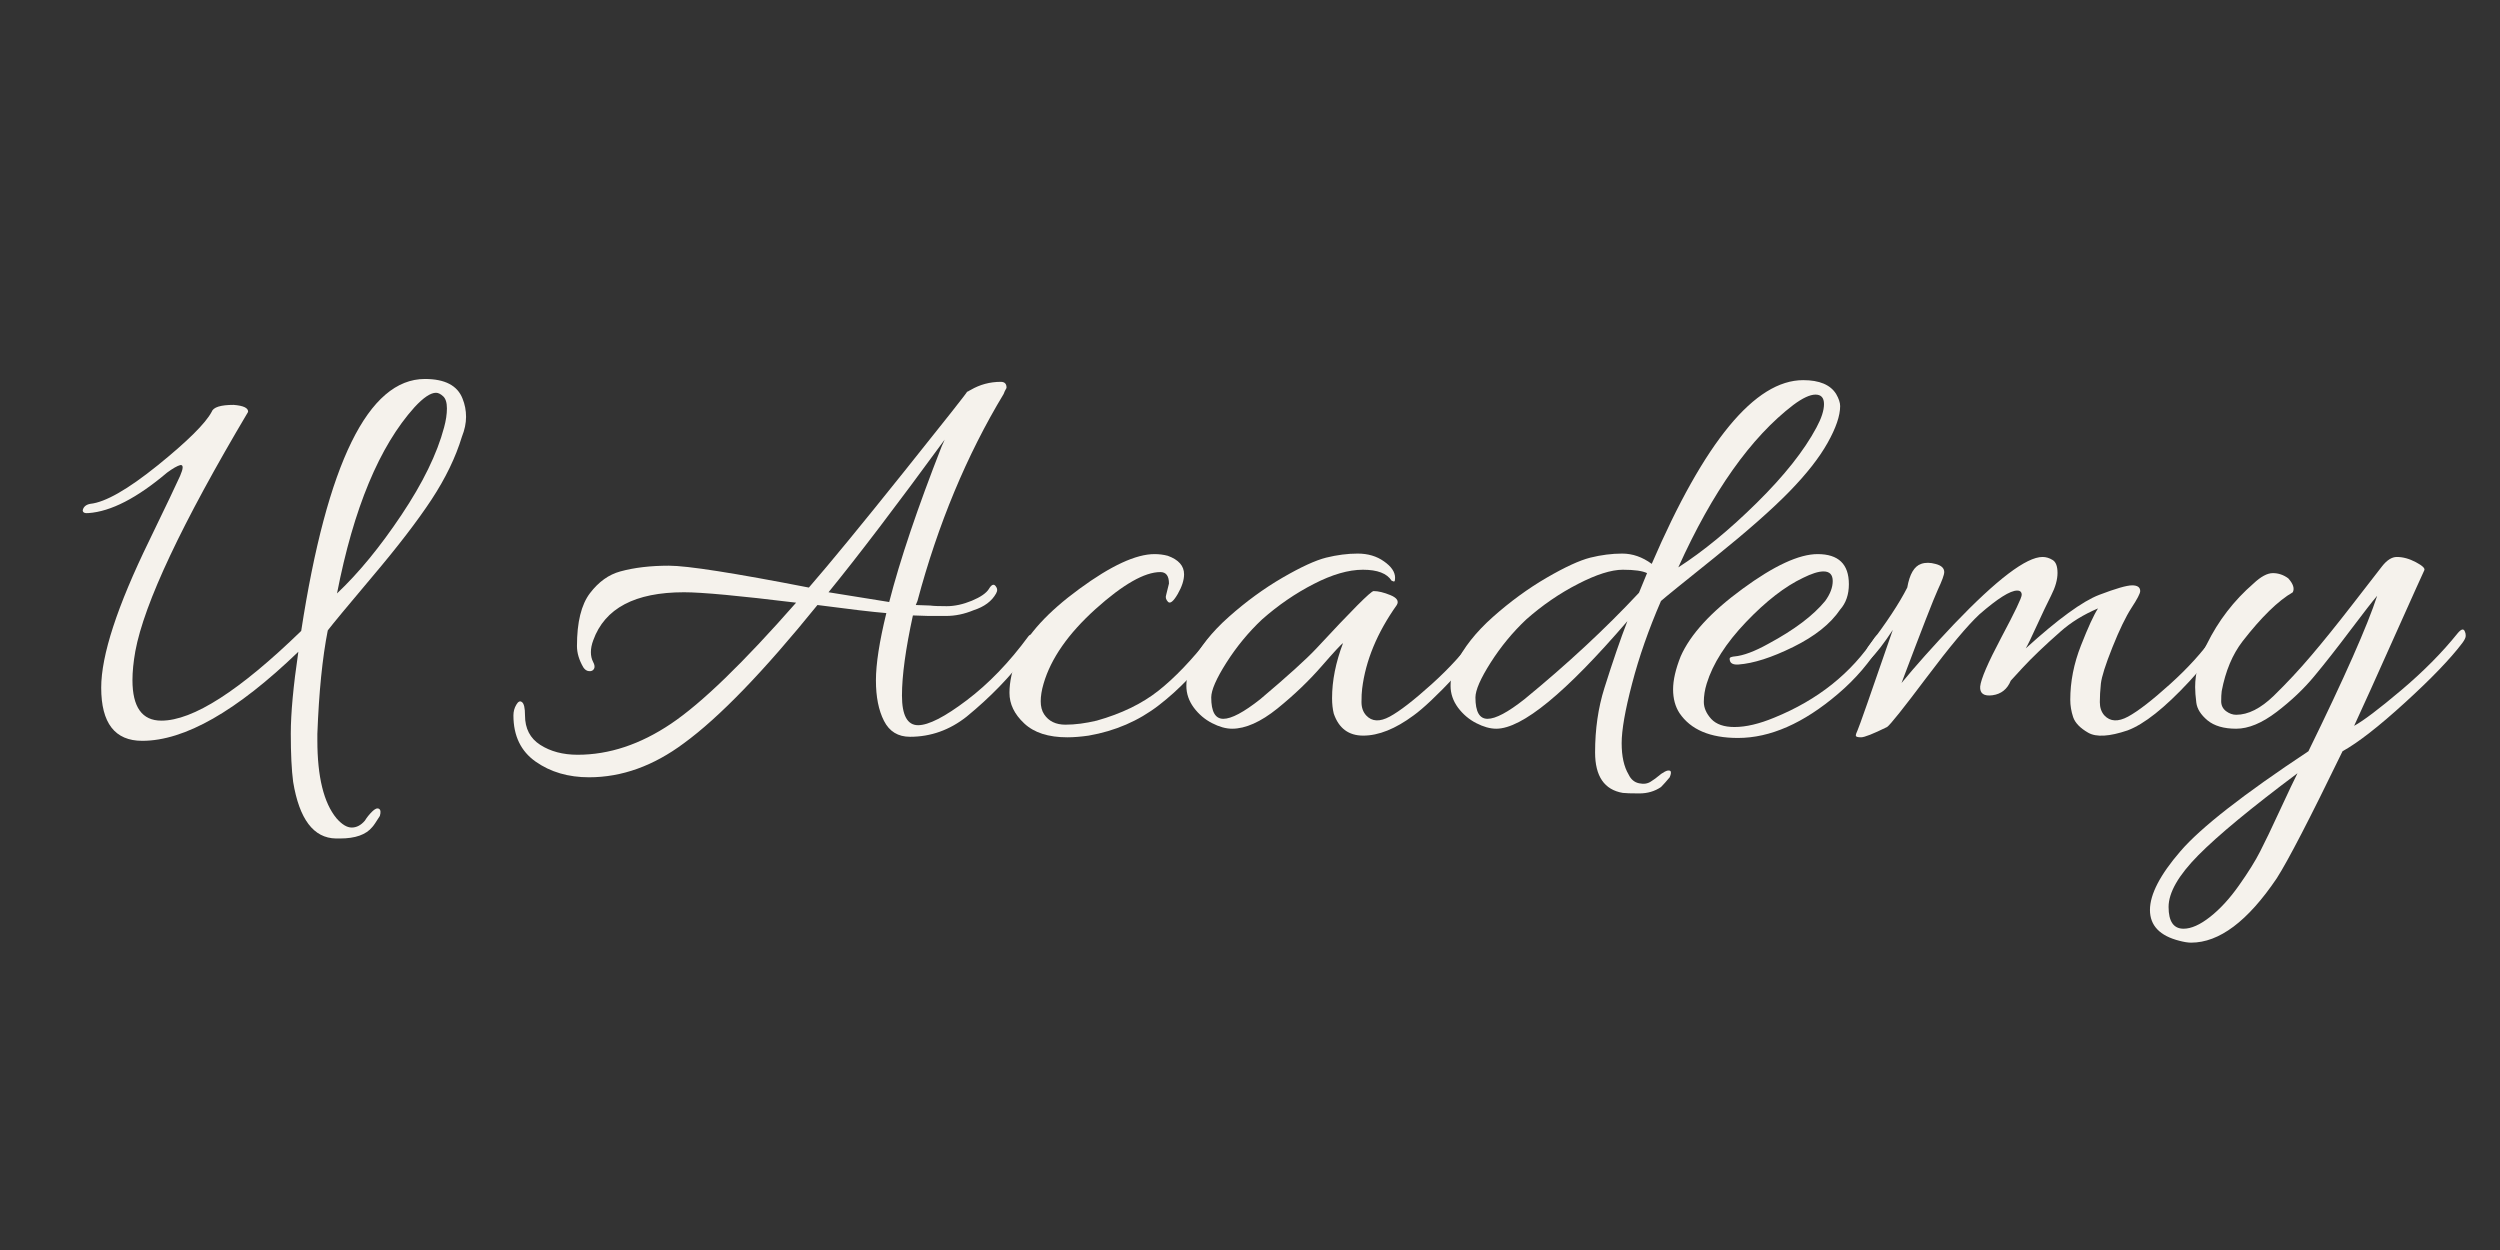 <svg xmlns="http://www.w3.org/2000/svg" xmlns:xlink="http://www.w3.org/1999/xlink" width="400" zoomAndPan="magnify" viewBox="0 0 300 150" height="200" preserveAspectRatio="xMidYMid meet" version="1.0"><rect x="0" y="0" width="300" height="150" fill="#333333" stroke="none"/><defs><g/></defs><g fill="#f5f2ec" fill-opacity="1"><g transform="translate(9.161, 86.68)"><g><path d="M 7.906 2.219 C 4.625 2.219 2.984 0.094 2.984 -4.156 C 2.984 -8.039 4.898 -13.914 8.734 -21.781 C 10.816 -26.082 12.055 -28.68 12.453 -29.578 C 12.848 -30.484 12.859 -30.914 12.484 -30.875 C 12.117 -30.781 11.586 -30.477 10.891 -29.969 C 7.285 -26.914 4.141 -25.297 1.453 -25.109 C 0.992 -25.066 0.766 -25.18 0.766 -25.453 C 0.859 -25.867 1.16 -26.125 1.672 -26.219 C 3.473 -26.406 6.164 -27.941 9.75 -30.828 C 13.332 -33.723 15.492 -35.863 16.234 -37.25 C 16.422 -37.812 17.301 -38.094 18.875 -38.094 C 20.07 -38 20.648 -37.719 20.609 -37.25 C 12.648 -23.844 8.141 -14.27 7.078 -8.531 C 6.848 -7.238 6.734 -6.082 6.734 -5.062 C 6.734 -1.82 7.891 -0.203 10.203 -0.203 C 13.992 -0.203 19.586 -3.789 26.984 -10.969 C 30.086 -31.125 35.035 -41.203 41.828 -41.203 C 44.234 -41.203 45.738 -40.414 46.344 -38.844 C 46.625 -38.156 46.766 -37.426 46.766 -36.656 C 46.766 -35.895 46.598 -35.098 46.266 -34.266 C 45.523 -31.816 44.312 -29.305 42.625 -26.734 C 40.938 -24.172 38.578 -21.098 35.547 -17.516 C 32.523 -13.93 30.734 -11.77 30.172 -11.031 C 29.523 -7.75 29.109 -3.609 28.922 1.391 C 28.922 1.66 28.922 1.914 28.922 2.156 C 28.922 6.539 29.688 9.66 31.219 11.516 C 31.863 12.254 32.473 12.625 33.047 12.625 C 33.629 12.625 34.156 12.348 34.625 11.797 C 34.852 11.422 35.141 11.062 35.484 10.719 C 35.828 10.375 36.102 10.258 36.312 10.375 C 36.52 10.488 36.555 10.773 36.422 11.234 C 35.961 11.973 35.66 12.414 35.516 12.562 C 34.773 13.477 33.484 13.938 31.641 13.938 C 31.492 13.938 31.332 13.938 31.156 13.938 C 28.469 13.895 26.754 11.629 26.016 7.141 C 25.828 5.711 25.734 3.781 25.734 1.344 C 25.734 -1.082 26.035 -4.352 26.641 -8.469 C 19.242 -1.344 13 2.219 7.906 2.219 Z M 44.125 -35.375 C 44.352 -36.207 44.469 -36.973 44.469 -37.672 C 44.469 -38.367 44.316 -38.852 44.016 -39.125 C 43.711 -39.406 43.426 -39.547 43.156 -39.547 C 42.508 -39.547 41.648 -38.969 40.578 -37.812 C 36.367 -33.133 33.27 -25.688 31.281 -15.469 C 33.875 -17.914 36.453 -21.055 39.016 -24.891 C 41.586 -28.734 43.289 -32.227 44.125 -35.375 Z M 44.125 -35.375 "/></g></g></g><g fill="#f5f2ec" fill-opacity="1"><g transform="translate(45.652, 86.68)"><g/></g></g><g fill="#f5f2ec" fill-opacity="1"><g transform="translate(60.845, 86.68)"><g><path d="M 48.359 1.734 C 46.922 1.734 45.879 1.098 45.234 -0.172 C 44.586 -1.441 44.266 -3.062 44.266 -5.031 C 44.266 -7 44.68 -9.691 45.516 -13.109 C 43.891 -13.242 41.133 -13.566 37.25 -14.078 C 30.82 -6.129 25.484 -0.602 21.234 2.5 C 17.578 5.227 13.781 6.594 9.844 6.594 C 7.352 6.594 5.219 5.969 3.438 4.719 C 1.656 3.469 0.766 1.617 0.766 -0.828 C 0.766 -1.297 0.879 -1.723 1.109 -2.109 C 1.336 -2.504 1.566 -2.609 1.797 -2.422 C 2.035 -2.242 2.156 -1.711 2.156 -0.828 C 2.156 0.742 2.766 1.922 3.984 2.703 C 5.211 3.492 6.707 3.891 8.469 3.891 C 12.258 3.891 15.992 2.648 19.672 0.172 C 23.348 -2.297 28.352 -7.141 34.688 -14.359 C 27.883 -15.191 23.398 -15.609 21.234 -15.609 C 15.359 -15.609 11.727 -13.688 10.344 -9.844 C 10.156 -9.344 10.062 -8.867 10.062 -8.422 C 10.062 -7.984 10.148 -7.594 10.328 -7.25 C 10.516 -6.906 10.551 -6.629 10.438 -6.422 C 10.32 -6.211 10.125 -6.117 9.844 -6.141 C 9.57 -6.16 9.344 -6.312 9.156 -6.594 C 8.645 -7.469 8.391 -8.32 8.391 -9.156 C 8.391 -12.02 8.91 -14.133 9.953 -15.5 C 10.992 -16.863 12.207 -17.734 13.594 -18.109 C 15.258 -18.566 17.203 -18.797 19.422 -18.797 C 21.641 -18.797 27.238 -17.922 36.219 -16.172 C 38.707 -19.035 42.492 -23.645 47.578 -30 C 52.672 -36.363 55.219 -39.594 55.219 -39.688 L 55.297 -39.688 C 55.336 -39.727 55.453 -39.797 55.641 -39.891 C 56.742 -40.535 57.945 -40.859 59.25 -40.859 C 59.707 -40.859 59.938 -40.629 59.938 -40.172 C 59.938 -40.117 59.91 -40.055 59.859 -39.984 C 59.816 -39.922 59.77 -39.832 59.719 -39.719 C 59.676 -39.602 59.633 -39.5 59.594 -39.406 C 55.156 -32.051 51.707 -23.77 49.25 -14.562 L 49.047 -14.078 L 50.781 -14.016 C 51.156 -13.961 51.816 -13.938 52.766 -13.938 C 53.711 -13.938 54.719 -14.156 55.781 -14.594 C 56.844 -15.039 57.523 -15.516 57.828 -16.016 C 58.129 -16.523 58.395 -16.641 58.625 -16.359 C 58.852 -16.086 58.875 -15.789 58.688 -15.469 C 58.176 -14.539 57.273 -13.867 55.984 -13.453 C 54.879 -12.992 53.781 -12.766 52.688 -12.766 C 51.602 -12.766 50.898 -12.766 50.578 -12.766 L 48.703 -12.828 C 47.828 -8.805 47.391 -5.602 47.391 -3.219 C 47.391 -0.844 48.035 0.344 49.328 0.344 C 50.578 0.344 52.52 -0.648 55.156 -2.641 C 57.789 -4.629 60.266 -7.195 62.578 -10.344 C 62.711 -10.52 62.895 -10.562 63.125 -10.469 C 63.363 -10.383 63.484 -10.27 63.484 -10.125 C 63.484 -9.988 63.445 -9.816 63.375 -9.609 C 63.301 -9.398 62.941 -8.879 62.297 -8.047 C 60.359 -5.453 57.977 -3 55.156 -0.688 C 53.113 0.926 50.848 1.734 48.359 1.734 Z M 52.172 -33.156 C 52.211 -33.25 52.27 -33.375 52.344 -33.531 C 52.414 -33.695 52.473 -33.828 52.516 -33.922 C 46.734 -26.016 42.086 -19.91 38.578 -15.609 L 45.859 -14.438 C 47.148 -19.469 49.254 -25.707 52.172 -33.156 Z M 52.172 -33.156 "/></g></g></g><g fill="#f5f2ec" fill-opacity="1"><g transform="translate(119.745, 86.68)"><g><path d="M 20.188 -15.266 L 20.531 -16.656 C 20.531 -17.57 20.188 -18.031 19.5 -18.031 C 17.602 -18.031 15.008 -16.551 11.719 -13.594 C 8.438 -10.633 6.359 -7.648 5.484 -4.641 C 5.254 -3.859 5.141 -3.156 5.141 -2.531 C 5.141 -1.906 5.273 -1.383 5.547 -0.969 C 6.098 -0.133 6.953 0.281 8.109 0.281 C 9.266 0.281 10.516 0.117 11.859 -0.203 C 14.816 -1.035 17.281 -2.227 19.25 -3.781 C 21.219 -5.332 23.285 -7.492 25.453 -10.266 C 25.641 -10.492 25.859 -10.562 26.109 -10.469 C 26.367 -10.383 26.5 -10.258 26.5 -10.094 C 26.5 -9.926 26.43 -9.68 26.297 -9.359 C 24.078 -6.359 21.75 -3.922 19.312 -2.047 C 16.883 -0.172 14.078 1.039 10.891 1.594 C 9.961 1.727 9.109 1.797 8.328 1.797 C 6.055 1.797 4.332 1.238 3.156 0.125 C 1.977 -0.977 1.391 -2.195 1.391 -3.531 C 1.391 -4.875 1.711 -6.332 2.359 -7.906 C 3.516 -10.539 5.988 -13.242 9.781 -16.016 C 13.57 -18.797 16.578 -20.188 18.797 -20.188 C 19.359 -20.188 19.891 -20.117 20.391 -19.984 C 21.691 -19.516 22.344 -18.773 22.344 -17.766 C 22.344 -17.066 22.086 -16.273 21.578 -15.391 C 21.066 -14.516 20.68 -14.203 20.422 -14.453 C 20.172 -14.711 20.094 -14.984 20.188 -15.266 Z M 20.188 -15.266 "/></g></g></g><g fill="#f5f2ec" fill-opacity="1"><g transform="translate(141.598, 86.68)"><g><path d="M 6.25 0.766 C 5.508 0.766 4.707 0.539 3.844 0.094 C 2.988 -0.344 2.258 -0.961 1.656 -1.766 C 1.062 -2.578 0.766 -3.445 0.766 -4.375 C 0.766 -5.301 0.973 -6.176 1.391 -7 C 2.316 -8.945 3.805 -10.832 5.859 -12.656 C 7.922 -14.488 10.062 -16.051 12.281 -17.344 C 14.5 -18.633 16.254 -19.441 17.547 -19.766 C 18.848 -20.086 20.109 -20.25 21.328 -20.25 C 22.555 -20.25 23.609 -19.938 24.484 -19.312 C 25.367 -18.695 25.812 -18.039 25.812 -17.344 C 25.812 -17.113 25.785 -16.973 25.734 -16.922 C 25.691 -16.879 25.578 -16.906 25.391 -17 C 24.836 -17.875 23.691 -18.312 21.953 -18.312 C 20.223 -18.312 18.258 -17.742 16.062 -16.609 C 13.863 -15.484 11.789 -14.062 9.844 -12.344 C 8.227 -10.82 6.805 -9.098 5.578 -7.172 C 4.359 -5.254 3.75 -3.859 3.75 -2.984 C 3.75 -1.273 4.234 -0.422 5.203 -0.422 C 6.172 -0.422 7.648 -1.207 9.641 -2.781 C 12.922 -5.551 15.164 -7.582 16.375 -8.875 C 20.625 -13.457 22.91 -15.75 23.234 -15.75 C 23.797 -15.75 24.469 -15.586 25.25 -15.266 C 26.039 -14.941 26.297 -14.547 26.016 -14.078 C 23.66 -10.754 22.273 -7.406 21.859 -4.031 C 21.805 -3.613 21.781 -3.078 21.781 -2.422 C 21.781 -1.773 21.969 -1.242 22.344 -0.828 C 23.031 -0.086 23.973 -0.039 25.172 -0.688 C 26.379 -1.344 28.055 -2.641 30.203 -4.578 C 32.359 -6.523 34.082 -8.422 35.375 -10.266 C 35.562 -10.492 35.77 -10.551 36 -10.438 C 36.238 -10.32 36.359 -10.219 36.359 -10.125 C 36.359 -9.438 35.258 -7.922 33.062 -5.578 C 30.863 -3.242 29.188 -1.66 28.031 -0.828 C 25.852 0.785 23.836 1.594 21.984 1.594 C 20.234 1.594 19.055 0.711 18.453 -1.047 C 18.316 -1.598 18.25 -2.219 18.25 -2.906 C 18.25 -4.988 18.688 -7.188 19.562 -9.5 C 19.375 -9.406 18.516 -8.477 16.984 -6.719 C 15.461 -4.969 13.695 -3.281 11.688 -1.656 C 9.676 -0.039 7.863 0.766 6.25 0.766 Z M 6.25 0.766 "/></g></g></g><g fill="#f5f2ec" fill-opacity="1"><g transform="translate(173.302, 86.68)"><g><path d="M 5.859 -12.656 C 7.922 -14.488 10.062 -16.051 12.281 -17.344 C 14.5 -18.633 16.254 -19.441 17.547 -19.766 C 18.848 -20.086 20.117 -20.25 21.359 -20.25 C 22.609 -20.25 23.789 -19.836 24.906 -19.016 C 31.238 -33.711 37.297 -41.062 43.078 -41.062 C 45.023 -41.062 46.344 -40.508 47.031 -39.406 C 47.352 -38.852 47.516 -38.367 47.516 -37.953 C 47.516 -36.797 47.016 -35.328 46.016 -33.547 C 45.023 -31.766 43.488 -29.805 41.406 -27.672 C 39.332 -25.547 36.352 -22.922 32.469 -19.797 C 28.582 -16.68 26.43 -14.938 26.016 -14.562 C 24.535 -11.145 23.379 -7.836 22.547 -4.641 C 21.711 -1.453 21.297 0.926 21.297 2.5 C 21.297 4.07 21.57 5.32 22.125 6.25 C 22.406 6.844 22.82 7.195 23.375 7.312 C 23.938 7.438 24.41 7.367 24.797 7.109 C 25.191 6.859 25.492 6.641 25.703 6.453 C 25.91 6.266 26.164 6.086 26.469 5.922 C 26.77 5.766 26.988 5.734 27.125 5.828 C 27.258 5.922 27.238 6.176 27.062 6.594 C 26.688 7.051 26.336 7.441 26.016 7.766 C 25.273 8.273 24.406 8.531 23.406 8.531 C 22.414 8.531 21.758 8.508 21.438 8.469 C 19.219 8.094 18.109 6.473 18.109 3.609 C 18.109 0.828 18.477 -1.738 19.219 -4.094 C 20.238 -7.332 21.16 -10.016 21.984 -12.141 C 14.586 -3.535 9.344 0.766 6.25 0.766 C 5.508 0.766 4.707 0.539 3.844 0.094 C 2.988 -0.344 2.258 -0.961 1.656 -1.766 C 1.062 -2.578 0.766 -3.445 0.766 -4.375 C 0.766 -5.301 0.973 -6.176 1.391 -7 C 2.316 -8.945 3.805 -10.832 5.859 -12.656 Z M 24.344 -17.906 C 23.789 -18.176 22.82 -18.312 21.438 -18.312 C 20.051 -18.312 18.258 -17.742 16.062 -16.609 C 13.863 -15.484 11.789 -14.062 9.844 -12.344 C 8.227 -10.82 6.805 -9.098 5.578 -7.172 C 4.359 -5.254 3.75 -3.859 3.75 -2.984 C 3.75 -1.273 4.234 -0.422 5.203 -0.422 C 6.172 -0.422 7.648 -1.207 9.641 -2.781 C 14.773 -6.988 19.352 -11.242 23.375 -15.547 Z M 44.672 -35.375 C 45.273 -36.488 45.578 -37.426 45.578 -38.188 C 45.578 -38.945 45.238 -39.328 44.562 -39.328 C 43.895 -39.328 43.008 -38.914 41.906 -38.094 C 36.812 -34.207 32.207 -27.707 28.094 -18.594 C 31.102 -20.531 34.25 -23.117 37.531 -26.359 C 40.812 -29.598 43.191 -32.602 44.672 -35.375 Z M 44.672 -35.375 "/></g></g></g><g fill="#f5f2ec" fill-opacity="1"><g transform="translate(199.318, 86.68)"><g><path d="M 18.797 -20.188 C 21.297 -20.188 22.547 -18.984 22.547 -16.578 C 22.547 -15.328 22.195 -14.312 21.5 -13.531 C 20.344 -11.82 18.469 -10.328 15.875 -9.047 C 13.289 -7.773 11.098 -7.07 9.297 -6.938 C 8.648 -6.895 8.301 -7.082 8.25 -7.5 C 8.207 -7.676 8.266 -7.785 8.422 -7.828 C 8.586 -7.879 8.719 -7.906 8.812 -7.906 C 9.875 -8 11.238 -8.508 12.906 -9.438 C 16 -11.102 18.266 -12.812 19.703 -14.562 C 20.305 -15.395 20.609 -16.191 20.609 -16.953 C 20.609 -17.723 20.238 -18.109 19.5 -18.109 C 18.895 -18.109 18.082 -17.852 17.062 -17.344 C 14.895 -16.32 12.609 -14.551 10.203 -12.031 C 7.797 -9.508 6.223 -7.047 5.484 -4.641 C 5.254 -3.898 5.141 -3.172 5.141 -2.453 C 5.141 -1.742 5.438 -1.062 6.031 -0.406 C 6.633 0.238 7.562 0.562 8.812 0.562 C 10.195 0.562 11.789 0.188 13.594 -0.562 C 18.82 -2.688 22.848 -5.898 25.672 -10.203 C 25.941 -10.566 26.195 -10.633 26.438 -10.406 C 26.613 -10.312 26.703 -10.191 26.703 -10.047 C 26.703 -9.91 26.633 -9.754 26.5 -9.578 C 25.113 -7.266 23.359 -5.207 21.234 -3.406 C 17.109 0.113 13.109 1.875 9.234 1.875 C 5.898 1.875 3.562 0.879 2.219 -1.109 C 1.707 -1.898 1.453 -2.848 1.453 -3.953 C 1.453 -5.066 1.754 -6.383 2.359 -7.906 C 3.516 -10.539 5.988 -13.242 9.781 -16.016 C 13.57 -18.797 16.578 -20.188 18.797 -20.188 Z M 18.797 -20.188 "/></g></g></g><g fill="#f5f2ec" fill-opacity="1"><g transform="translate(221.449, 86.68)"><g><path d="M 11.859 -18.031 C 11.859 -17.707 11.602 -17.004 11.094 -15.922 C 10.594 -14.836 9.141 -11.102 6.734 -4.719 C 8.398 -6.75 10.504 -9.109 13.047 -11.797 C 18.18 -17.16 21.719 -19.844 23.656 -19.844 C 24.07 -19.844 24.473 -19.723 24.859 -19.484 C 25.254 -19.254 25.453 -18.734 25.453 -17.922 C 25.453 -17.117 25.195 -16.219 24.688 -15.219 C 24.188 -14.227 23.609 -13.016 22.953 -11.578 C 22.305 -10.148 21.867 -9.25 21.641 -8.875 C 25.523 -12.395 28.461 -14.535 30.453 -15.297 C 32.441 -16.055 33.758 -16.438 34.406 -16.438 C 35.051 -16.438 35.375 -16.207 35.375 -15.75 C 35.375 -15.469 35.023 -14.797 34.328 -13.734 C 33.641 -12.672 32.879 -11.098 32.047 -9.016 C 31.211 -6.93 30.75 -5.473 30.656 -4.641 C 30.57 -3.816 30.531 -3.078 30.531 -2.422 C 30.531 -1.773 30.711 -1.242 31.078 -0.828 C 31.773 -0.086 32.723 -0.039 33.922 -0.688 C 35.129 -1.344 36.805 -2.641 38.953 -4.578 C 41.109 -6.523 42.832 -8.422 44.125 -10.266 C 44.312 -10.492 44.531 -10.551 44.781 -10.438 C 45.031 -10.32 45.156 -10.207 45.156 -10.094 C 45.156 -9.977 45.113 -9.852 45.031 -9.719 C 44.332 -8.469 43.082 -6.867 41.281 -4.922 C 38.32 -1.734 35.848 0.227 33.859 0.969 C 31.68 1.707 30.109 1.801 29.141 1.25 C 28.172 0.695 27.566 0.07 27.328 -0.625 C 27.098 -1.32 26.984 -2.016 26.984 -2.703 C 26.984 -4.879 27.41 -7.051 28.266 -9.219 C 29.117 -11.395 29.801 -12.879 30.312 -13.672 C 28.562 -12.93 27.062 -12.004 25.812 -10.891 C 23.914 -9.223 22.391 -7.766 21.234 -6.516 L 19.844 -5 C 19.426 -3.977 18.695 -3.395 17.656 -3.25 C 16.613 -3.113 16.117 -3.461 16.172 -4.297 C 16.254 -5.18 17.102 -7.148 18.719 -10.203 C 20.344 -13.254 21.156 -14.953 21.156 -15.297 C 21.156 -15.641 20.973 -15.812 20.609 -15.812 C 19.773 -15.812 18.27 -14.863 16.094 -12.969 C 14.656 -11.633 12.535 -9.102 9.734 -5.375 C 6.941 -1.656 5.363 0.32 5 0.562 C 3.332 1.383 2.289 1.797 1.875 1.797 C 1.457 1.797 1.25 1.727 1.25 1.594 C 1.25 1.457 1.316 1.25 1.453 0.969 C 1.598 0.695 3.008 -3.32 5.688 -11.094 C 4.664 -9.52 3.738 -8.32 2.906 -7.5 C 2.539 -7.082 2.359 -7.16 2.359 -7.734 C 2.359 -8.316 2.52 -8.816 2.844 -9.234 C 4.926 -11.953 6.453 -14.266 7.422 -16.172 C 7.703 -17.785 8.258 -18.734 9.094 -19.016 C 9.594 -19.191 10.176 -19.188 10.844 -19 C 11.52 -18.82 11.859 -18.5 11.859 -18.031 Z M 11.859 -18.031 "/></g></g></g><g fill="#f5f2ec" fill-opacity="1"><g transform="translate(261.964, 86.68)"><g><path d="M 0.969 26.438 C 0.594 26.438 0.129 26.363 -0.422 26.219 C -2.785 25.625 -3.969 24.391 -3.969 22.516 C -3.969 20.641 -2.75 18.289 -0.312 15.469 C 2.113 12.645 7.234 8.645 15.047 3.469 C 19.391 -5.406 22.141 -11.625 23.297 -15.188 C 22.742 -14.539 21.656 -13.141 20.031 -10.984 C 18.414 -8.836 16.984 -7.016 15.734 -5.516 C 14.492 -4.016 12.992 -2.594 11.234 -1.25 C 9.473 0.094 7.852 0.766 6.375 0.766 C 4.895 0.766 3.75 0.43 2.938 -0.234 C 2.133 -0.91 1.688 -1.617 1.594 -2.359 C 1.5 -3.098 1.453 -3.723 1.453 -4.234 C 1.453 -5.941 1.914 -7.648 2.844 -9.359 C 4.227 -12.18 6.098 -14.613 8.453 -16.656 C 9.336 -17.488 10.113 -17.906 10.781 -17.906 C 11.445 -17.906 12.062 -17.695 12.625 -17.281 C 13.219 -16.625 13.398 -16.066 13.172 -15.609 C 11.41 -14.586 9.398 -12.625 7.141 -9.719 C 5.93 -8.145 5.098 -6.156 4.641 -3.75 C 4.598 -3.426 4.578 -3.02 4.578 -2.531 C 4.578 -2.039 4.77 -1.645 5.156 -1.344 C 5.551 -1.051 5.957 -0.906 6.375 -0.906 C 7.812 -0.906 9.316 -1.664 10.891 -3.188 C 12.461 -4.719 13.961 -6.328 15.391 -8.016 C 16.828 -9.703 18.457 -11.723 20.281 -14.078 C 22.113 -16.441 23.316 -17.992 23.891 -18.734 C 24.473 -19.473 25.062 -19.844 25.656 -19.844 C 26.395 -19.844 27.156 -19.633 27.938 -19.219 C 28.727 -18.801 29.066 -18.477 28.953 -18.25 C 28.836 -18.02 27.656 -15.395 25.406 -10.375 C 23.164 -5.352 21.539 -1.754 20.531 0.422 C 21.633 -0.18 23.516 -1.602 26.172 -3.844 C 28.836 -6.094 31.098 -8.375 32.953 -10.688 C 33.41 -11.238 33.707 -11.285 33.844 -10.828 C 33.895 -10.734 33.922 -10.582 33.922 -10.375 C 33.922 -10.164 33.781 -9.875 33.5 -9.5 C 32.062 -7.602 29.77 -5.223 26.625 -2.359 C 23.488 0.504 20.992 2.445 19.141 3.469 C 15.211 11.562 12.578 16.648 11.234 18.734 C 7.766 23.867 4.344 26.438 0.969 26.438 Z M 13.734 6.109 C 8.18 10.266 4.211 13.547 1.828 15.953 C -0.547 18.359 -1.734 20.426 -1.734 22.156 C -1.734 23.895 -1.133 24.766 0.062 24.766 C 0.988 24.766 2.051 24.289 3.25 23.344 C 4.457 22.395 5.613 21.133 6.719 19.562 C 7.832 17.988 8.676 16.633 9.25 15.5 C 9.832 14.375 10.629 12.711 11.641 10.516 C 12.66 8.316 13.359 6.848 13.734 6.109 Z M 13.734 6.109 "/></g></g></g></svg>